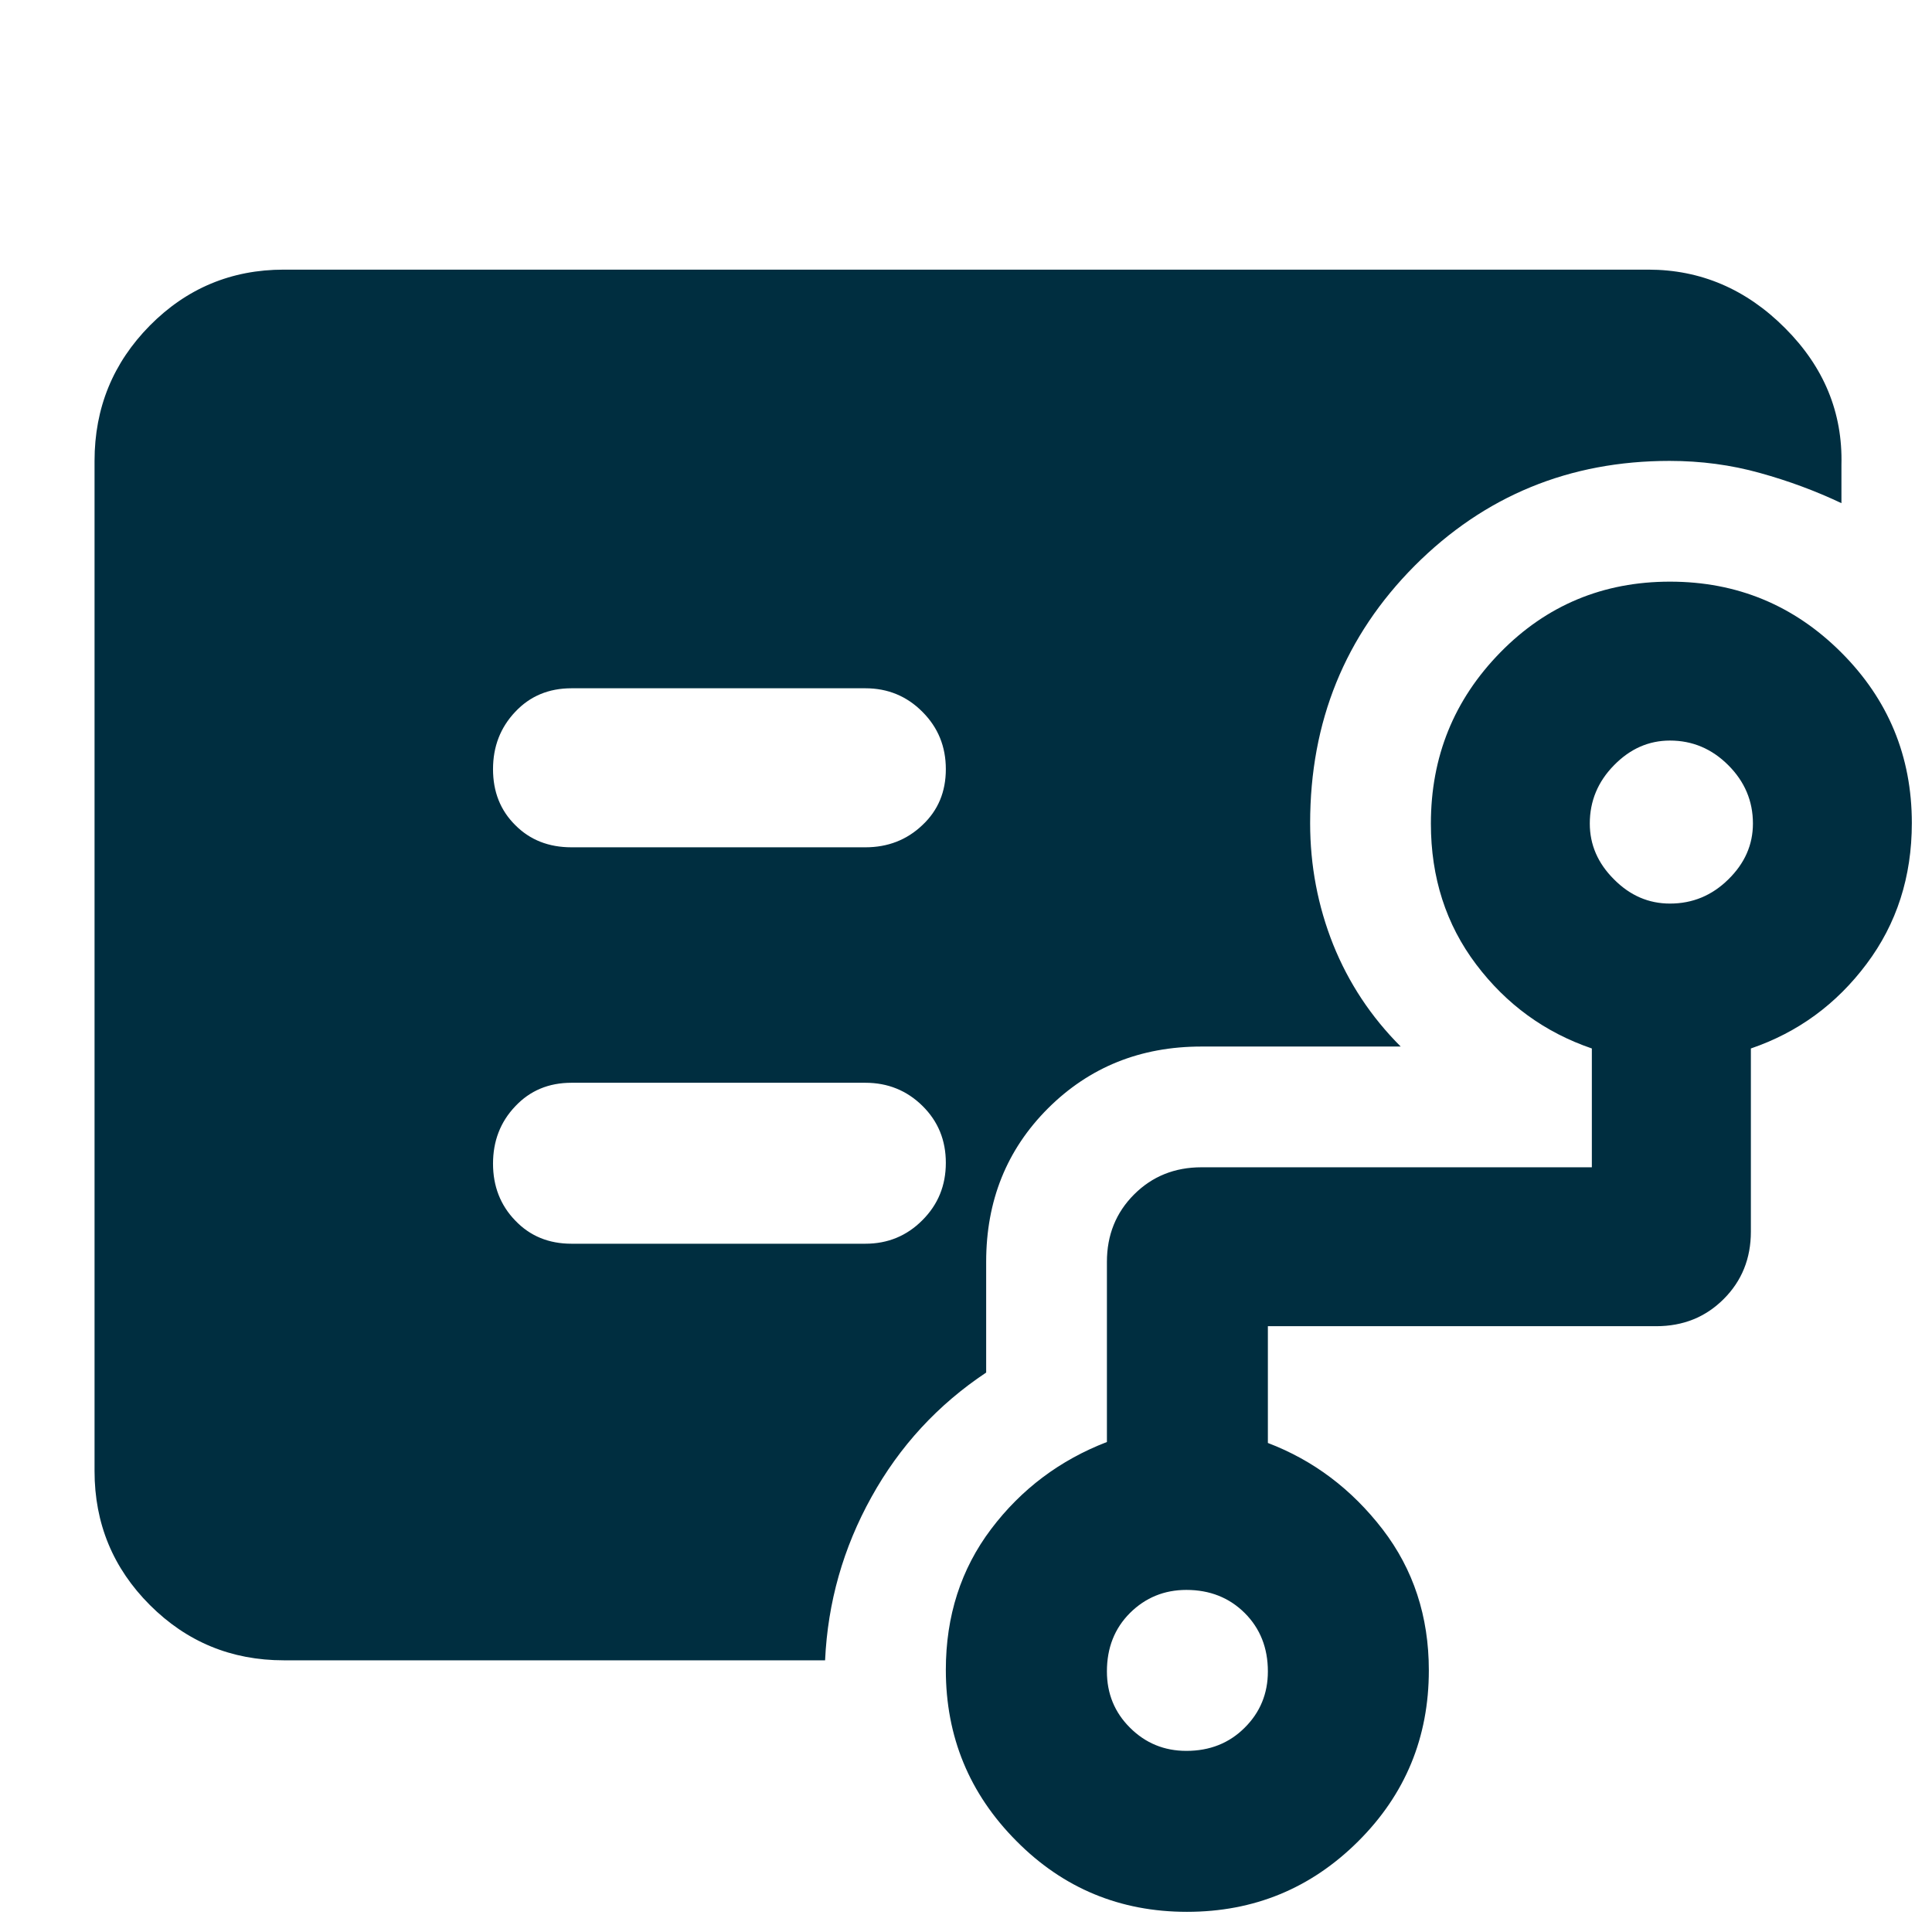 <svg width="16" height="16" viewBox="0 0 16 16" fill="none" xmlns="http://www.w3.org/2000/svg">
<path d="M4.733 7.017H7.167C7.352 7.017 7.51 6.956 7.639 6.833C7.769 6.711 7.833 6.557 7.833 6.37C7.833 6.183 7.769 6.025 7.639 5.895C7.51 5.765 7.352 5.7 7.167 5.7H4.733C4.544 5.7 4.389 5.765 4.267 5.895C4.144 6.025 4.083 6.183 4.083 6.37C4.083 6.557 4.144 6.711 4.267 6.833C4.389 6.956 4.544 7.017 4.733 7.017ZM2.35 13.75C1.916 13.75 1.546 13.597 1.241 13.292C0.936 12.987 0.783 12.617 0.783 12.183V3.817C0.783 3.378 0.936 3.005 1.241 2.696C1.546 2.388 1.916 2.233 2.35 2.233H13.65C14.083 2.233 14.461 2.394 14.783 2.717C15.105 3.039 15.261 3.417 15.25 3.85V4.167C15.039 4.067 14.814 3.983 14.575 3.917C14.336 3.85 14.086 3.817 13.826 3.817C12.998 3.817 12.294 4.106 11.716 4.685C11.139 5.265 10.85 5.975 10.85 6.817C10.85 7.169 10.914 7.504 11.041 7.823C11.169 8.141 11.355 8.422 11.6 8.667H9.95C9.444 8.667 9.021 8.838 8.679 9.179C8.337 9.521 8.167 9.944 8.167 10.45V11.367C7.767 11.633 7.45 11.977 7.217 12.398C6.983 12.819 6.855 13.27 6.833 13.75H2.35ZM9.825 14.5C10.019 14.5 10.18 14.436 10.308 14.308C10.436 14.181 10.5 14.025 10.5 13.842C10.5 13.647 10.436 13.486 10.308 13.358C10.18 13.231 10.019 13.167 9.825 13.167C9.642 13.167 9.486 13.231 9.358 13.358C9.23 13.486 9.167 13.647 9.167 13.842C9.167 14.025 9.23 14.181 9.358 14.308C9.486 14.436 9.642 14.5 9.825 14.5ZM13.83 7.483C14.016 7.483 14.177 7.417 14.313 7.283C14.449 7.15 14.517 6.996 14.517 6.82C14.517 6.634 14.449 6.473 14.313 6.337C14.177 6.201 14.016 6.133 13.83 6.133C13.654 6.133 13.5 6.201 13.367 6.337C13.233 6.473 13.166 6.634 13.166 6.82C13.166 6.996 13.233 7.15 13.367 7.283C13.5 7.417 13.654 7.483 13.83 7.483ZM9.83 15.833C9.277 15.833 8.805 15.638 8.417 15.246C8.028 14.855 7.833 14.383 7.833 13.829C7.833 13.383 7.958 12.994 8.208 12.663C8.458 12.332 8.778 12.092 9.167 11.942V10.45C9.167 10.228 9.242 10.042 9.392 9.892C9.542 9.742 9.728 9.667 9.95 9.667H13.183V8.683C12.794 8.55 12.475 8.318 12.225 7.987C11.975 7.656 11.85 7.267 11.85 6.821C11.85 6.267 12.041 5.795 12.425 5.403C12.808 5.012 13.277 4.817 13.83 4.817C14.384 4.817 14.856 5.012 15.247 5.402C15.638 5.792 15.833 6.264 15.833 6.816C15.833 7.261 15.708 7.65 15.458 7.983C15.208 8.317 14.889 8.55 14.5 8.683V10.2C14.5 10.422 14.425 10.608 14.275 10.758C14.125 10.908 13.939 10.983 13.716 10.983H10.5V11.95C10.878 12.094 11.194 12.333 11.45 12.665C11.705 12.997 11.833 13.386 11.833 13.833C11.833 14.389 11.638 14.861 11.247 15.25C10.856 15.639 10.384 15.833 9.83 15.833ZM7.167 10.3C7.352 10.3 7.51 10.235 7.639 10.105C7.769 9.975 7.833 9.817 7.833 9.63C7.833 9.443 7.769 9.286 7.639 9.158C7.51 9.031 7.352 8.967 7.167 8.967H4.733C4.544 8.967 4.389 9.032 4.267 9.162C4.144 9.291 4.083 9.45 4.083 9.637C4.083 9.823 4.144 9.981 4.267 10.108C4.389 10.236 4.544 10.3 4.733 10.3H7.167Z" fill="#002E40"/>
</svg>
